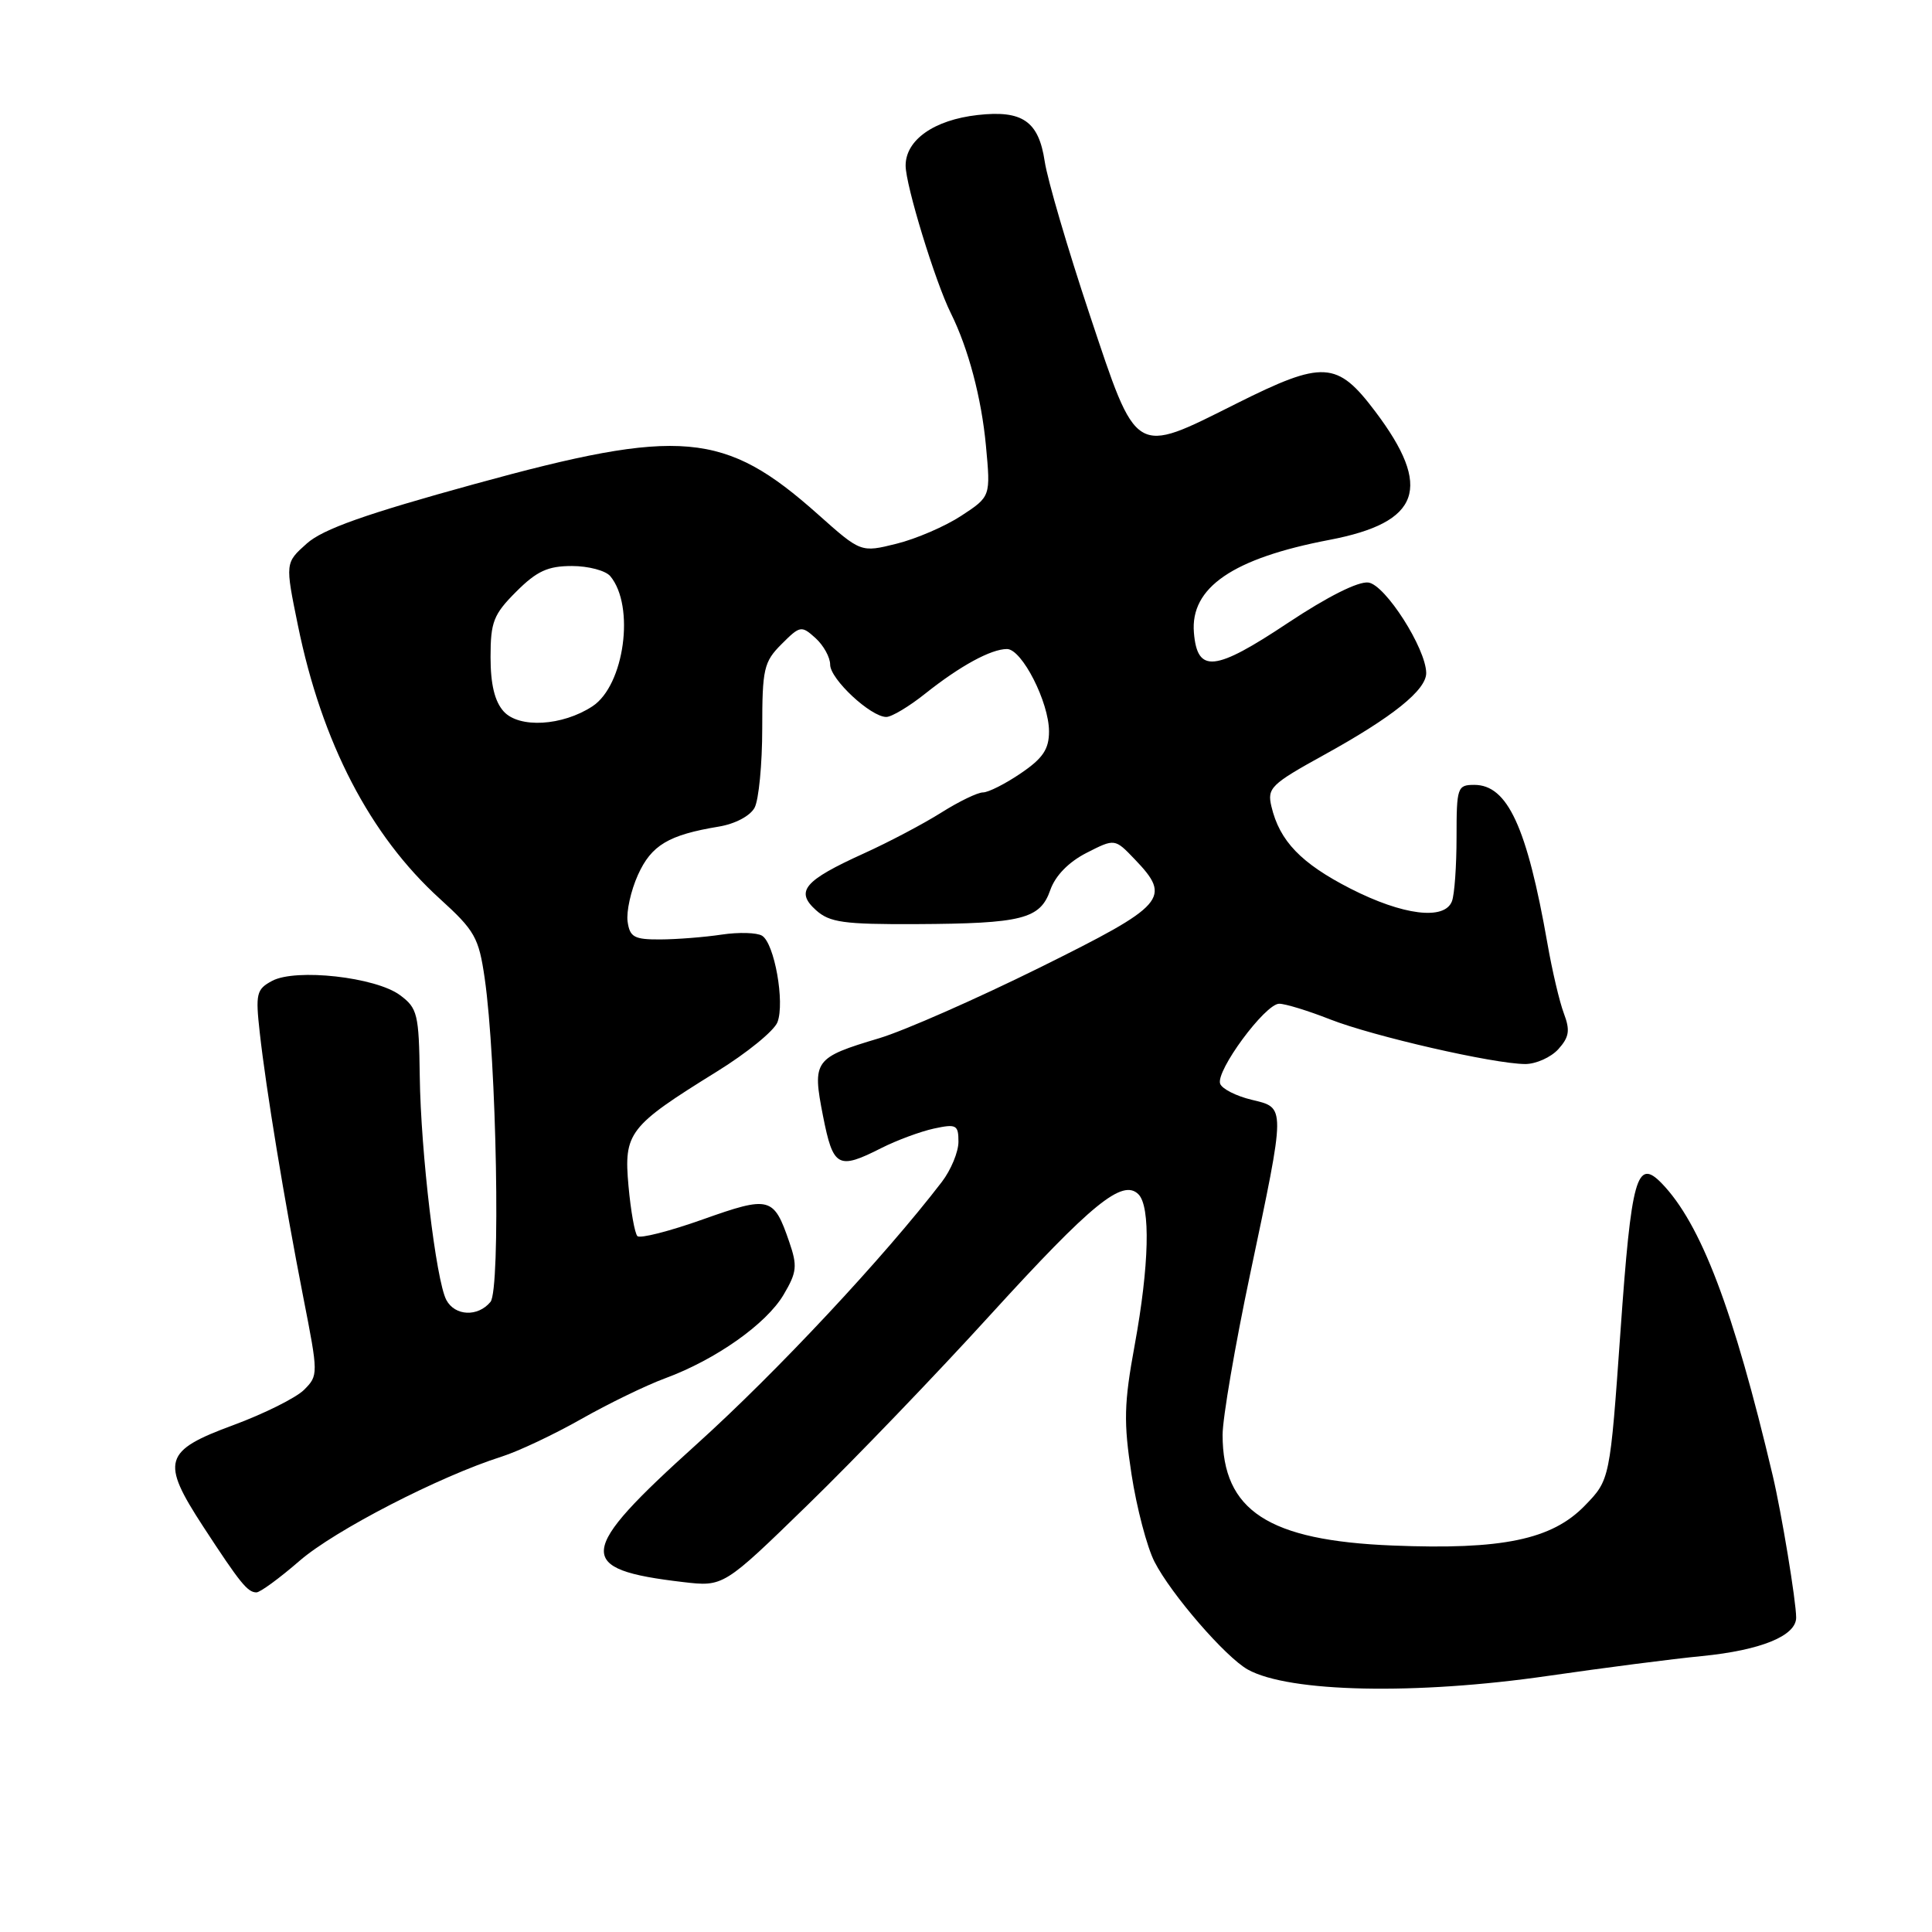 <?xml version="1.0" encoding="UTF-8" standalone="no"?>
<!DOCTYPE svg PUBLIC "-//W3C//DTD SVG 1.1//EN" "http://www.w3.org/Graphics/SVG/1.1/DTD/svg11.dtd" >
<svg xmlns="http://www.w3.org/2000/svg" xmlns:xlink="http://www.w3.org/1999/xlink" version="1.1" viewBox="0 0 256 256">
 <g >
 <path fill="currentColor"
d=" M 205.15 222.06 C 212.49 221.00 221.65 219.81 225.50 219.44 C 233.32 218.67 238.00 216.76 238.00 214.34 C 238.00 212.19 236.07 200.49 234.89 195.50 C 229.69 173.49 225.37 162.14 220.17 156.78 C 216.88 153.40 216.16 155.98 214.73 176.30 C 213.33 196.07 213.33 196.07 210.00 199.50 C 205.63 204.01 199.06 205.38 184.53 204.79 C 168.06 204.13 162.00 200.18 162.00 190.12 C 162.00 187.92 163.64 178.34 165.65 168.82 C 170.40 146.30 170.39 146.82 165.83 145.72 C 163.80 145.23 161.94 144.29 161.68 143.61 C 161.04 141.95 167.64 133.00 169.50 133.00 C 170.31 133.00 173.35 133.93 176.24 135.07 C 181.95 137.31 197.91 140.97 202.10 140.99 C 203.52 140.99 205.49 140.11 206.48 139.03 C 207.93 137.42 208.07 136.53 207.22 134.28 C 206.64 132.75 205.66 128.57 205.04 125.00 C 202.33 109.58 199.76 104.00 195.35 104.00 C 193.11 104.00 193.00 104.33 193.00 110.92 C 193.00 114.72 192.73 118.55 192.39 119.42 C 191.41 121.98 185.89 121.29 178.95 117.75 C 172.40 114.40 169.55 111.44 168.47 106.86 C 167.89 104.42 168.39 103.92 175.44 100.03 C 184.53 95.02 189.01 91.42 188.98 89.16 C 188.93 85.90 183.57 77.51 181.33 77.19 C 179.99 77.00 175.91 79.05 170.67 82.53 C 160.95 89.00 158.65 89.24 158.20 83.83 C 157.70 77.85 163.36 73.98 176.14 71.54 C 188.24 69.23 189.87 64.64 182.21 54.50 C 177.17 47.82 175.33 47.72 163.82 53.48 C 150.19 60.31 150.70 60.62 144.38 41.67 C 141.48 32.97 138.80 23.84 138.43 21.39 C 137.63 16.06 135.48 14.57 129.54 15.24 C 123.77 15.89 120.00 18.54 120.00 21.94 C 120.00 24.54 123.92 37.34 125.99 41.50 C 128.31 46.17 130.05 52.73 130.64 59.04 C 131.27 65.79 131.27 65.79 127.38 68.34 C 125.25 69.74 121.38 71.41 118.78 72.05 C 114.07 73.22 114.07 73.22 108.38 68.15 C 96.01 57.13 90.22 56.62 62.91 64.13 C 48.40 68.12 42.79 70.11 40.65 72.02 C 37.78 74.58 37.78 74.58 39.47 82.84 C 42.64 98.39 49.03 110.70 58.29 119.10 C 62.91 123.30 63.44 124.22 64.22 129.60 C 65.81 140.56 66.35 170.87 64.99 172.51 C 63.32 174.53 60.28 174.39 59.14 172.25 C 57.77 169.65 55.76 152.77 55.62 142.61 C 55.51 134.35 55.32 133.58 53.00 131.86 C 49.78 129.47 39.20 128.29 36.06 129.97 C 33.98 131.08 33.84 131.66 34.42 136.84 C 35.25 144.31 37.67 159.02 40.18 171.86 C 42.19 182.10 42.19 182.25 40.29 184.16 C 39.22 185.22 35.01 187.32 30.93 188.83 C 21.67 192.24 21.27 193.60 26.92 202.27 C 31.83 209.79 32.81 211.00 33.98 211.00 C 34.47 211.00 37.04 209.12 39.69 206.82 C 44.33 202.79 58.24 195.62 66.50 193.00 C 68.70 192.30 73.42 190.07 77.00 188.04 C 80.58 186.01 85.59 183.57 88.14 182.63 C 94.84 180.16 101.56 175.42 103.84 171.54 C 105.59 168.58 105.68 167.75 104.58 164.56 C 102.52 158.56 102.00 158.43 93.12 161.58 C 88.71 163.15 84.81 164.14 84.46 163.79 C 84.11 163.44 83.58 160.46 83.28 157.16 C 82.64 150.08 83.29 149.24 94.97 142.00 C 98.97 139.53 102.59 136.58 103.02 135.44 C 104.01 132.84 102.62 125.00 100.98 123.99 C 100.30 123.57 97.89 123.50 95.62 123.84 C 93.36 124.18 89.70 124.47 87.50 124.48 C 84.04 124.50 83.45 124.18 83.16 122.11 C 82.98 120.79 83.59 118.01 84.53 115.93 C 86.31 111.99 88.58 110.63 95.24 109.53 C 97.41 109.17 99.40 108.12 99.99 107.02 C 100.54 105.98 101.00 101.26 101.00 96.52 C 101.00 88.62 101.21 87.70 103.56 85.35 C 106.01 82.90 106.19 82.86 108.06 84.55 C 109.13 85.52 110.00 87.10 110.00 88.07 C 110.00 89.99 115.38 95.00 117.44 95.00 C 118.15 95.00 120.47 93.61 122.61 91.90 C 127.21 88.24 131.31 86.00 133.43 86.00 C 135.41 86.00 139.00 93.05 139.00 96.92 C 139.00 99.27 138.19 100.48 135.27 102.46 C 133.22 103.86 130.96 105.00 130.25 105.00 C 129.54 105.00 127.06 106.20 124.73 107.67 C 122.40 109.14 117.77 111.59 114.43 113.10 C 106.53 116.69 105.34 118.10 108.12 120.60 C 109.93 122.23 111.78 122.49 121.36 122.45 C 135.46 122.38 137.83 121.78 139.17 117.93 C 139.84 116.03 141.59 114.23 143.97 113.01 C 147.72 111.10 147.72 111.10 150.36 113.86 C 155.30 119.01 154.50 119.92 137.75 128.22 C 129.36 132.37 119.80 136.58 116.50 137.57 C 107.87 140.15 107.61 140.51 109.05 147.86 C 110.40 154.69 111.03 155.04 116.79 152.12 C 118.83 151.09 121.96 149.93 123.75 149.54 C 126.72 148.90 127.00 149.05 127.00 151.29 C 127.00 152.63 126.01 155.03 124.79 156.62 C 117.19 166.53 102.95 181.77 92.33 191.35 C 76.34 205.77 76.13 207.94 90.50 209.63 C 95.87 210.26 95.87 210.26 107.05 199.38 C 113.20 193.40 124.09 182.07 131.25 174.20 C 144.67 159.48 148.75 156.15 150.85 158.25 C 152.47 159.87 152.28 167.70 150.35 178.24 C 148.93 185.98 148.87 188.43 149.93 195.34 C 150.61 199.77 151.98 205.00 152.98 206.95 C 155.19 211.26 162.40 219.59 165.35 221.23 C 170.81 224.26 187.60 224.61 205.15 222.06 Z  M 66.74 94.27 C 65.55 92.95 65.00 90.68 65.00 87.07 C 65.00 82.41 65.39 81.41 68.40 78.40 C 71.13 75.67 72.59 75.00 75.78 75.00 C 77.97 75.00 80.26 75.61 80.87 76.35 C 84.17 80.32 82.73 90.82 78.50 93.59 C 74.52 96.20 68.79 96.53 66.74 94.27 Z "/>
</g>
</svg>